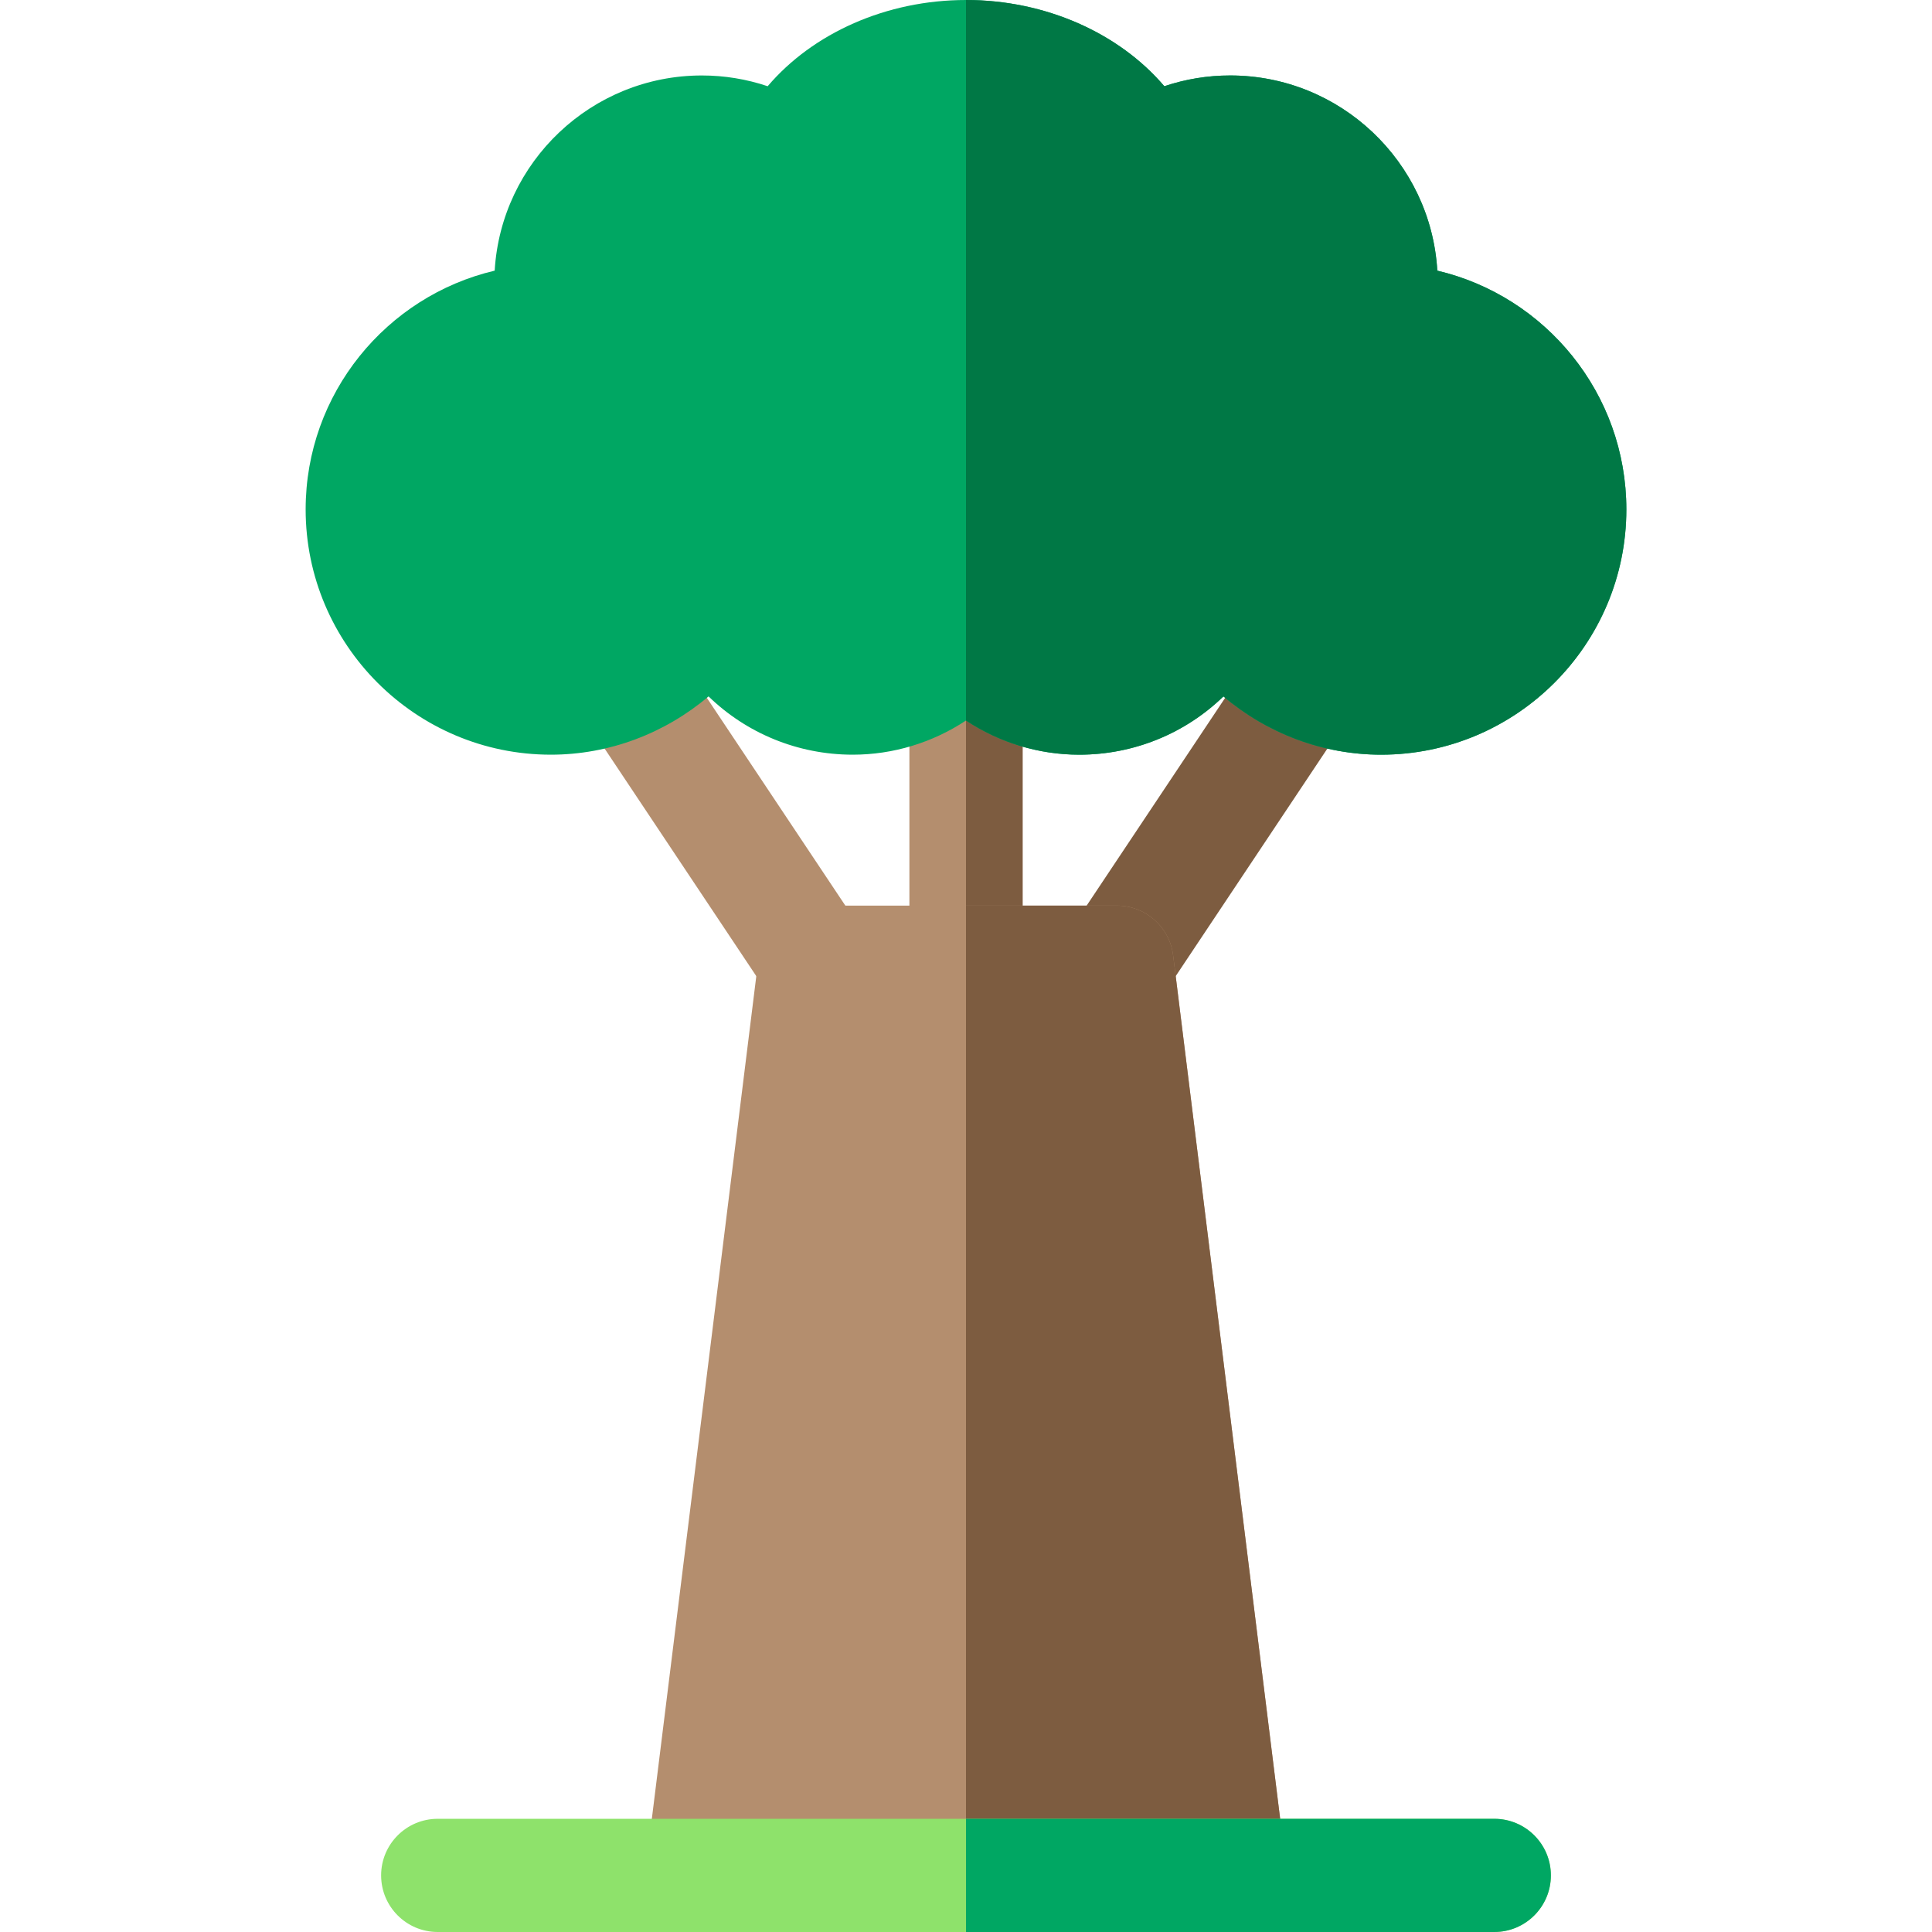 <svg id="Capa_1" enable-background="new 0 0 512 512" height="512" viewBox="0 0 512 512" width="512" xmlns="http://www.w3.org/2000/svg"><g><path d="m256 270c-8.284 0-15-6.716-15-15v-83.795c0-8.284 6.716-15 15-15s15 6.716 15 15v83.795c0 8.284-6.716 15-15 15z" fill="#b48e6e"/><path d="m295.986 270.001c-2.859 0-5.749-.816-8.307-2.521-6.893-4.595-8.756-13.908-4.161-20.801l49.634-74.452c4.596-6.894 13.908-8.754 20.801-4.161 6.893 4.595 8.756 13.908 4.161 20.801l-49.634 74.452c-2.89 4.337-7.647 6.682-12.494 6.682z" fill="#7d5c40"/><path d="m216.014 270.001c-4.847 0-9.604-2.345-12.495-6.681l-49.634-74.452c-4.595-6.893-2.732-16.206 4.161-20.801s16.205-2.733 20.801 4.161l49.634 74.452c4.595 6.893 2.732 16.206-4.161 20.801-2.557 1.705-5.447 2.52-8.306 2.52z" fill="#b48e6e"/><path d="m271 255v-83.795c0-8.284-6.716-15-15-15v113.795c8.284 0 15-6.716 15-15z" fill="#7d5c40"/><path d="m171.114 495.155 30-242c.931-7.513 7.315-13.155 14.886-13.155h80c7.571 0 13.955 5.642 14.886 13.155l30 242z" fill="#b48e6e"/><path d="m296 240h-40v255.155h84.886l-30-242c-.931-7.513-7.315-13.155-14.886-13.155z" fill="#7d5c40"/><path d="m396 512h-280c-8.284 0-15-6.716-15-15s6.716-15 15-15h280c8.284 0 15 6.716 15 15s-6.716 15-15 15z" fill="#8ee26b"/><path d="m396 482h-140v30h140c8.284 0 15-6.716 15-15s-6.716-15-15-15z" fill="#00a763"/><path d="m366 200c-15.423 0-30.207-5.644-41.774-15.445-10.035 9.735-23.613 15.445-38.226 15.445-10.723 0-21.131-3.205-30-9.056-8.869 5.851-19.277 9.056-30 9.056-14.613 0-28.191-5.71-38.226-15.445-11.567 9.801-26.351 15.445-41.774 15.445-35.841 0-65-29.159-65-65 0-30.716 21.413-56.523 50.097-63.276 1.699-28.808 25.675-51.724 54.903-51.724 5.983 0 11.855.969 17.44 2.851 11.983-14.074 31.447-22.851 52.56-22.851s40.577 8.777 52.56 22.851c5.585-1.882 11.457-2.851 17.44-2.851 29.228 0 53.204 22.916 54.903 51.724 28.684 6.753 50.097 32.56 50.097 63.276 0 35.841-29.159 65-65 65z" fill="#00a763"/><path d="m286 200c14.613 0 28.191-5.71 38.226-15.445 11.567 9.801 26.351 15.445 41.774 15.445 35.841 0 65-29.159 65-65 0-30.716-21.413-56.523-50.097-63.276-1.699-28.808-25.675-51.724-54.903-51.724-5.983 0-11.855.969-17.44 2.851-11.983-14.074-31.447-22.851-52.56-22.851v190.944c8.869 5.851 19.277 9.056 30 9.056z" fill="#007845"/></g></svg>